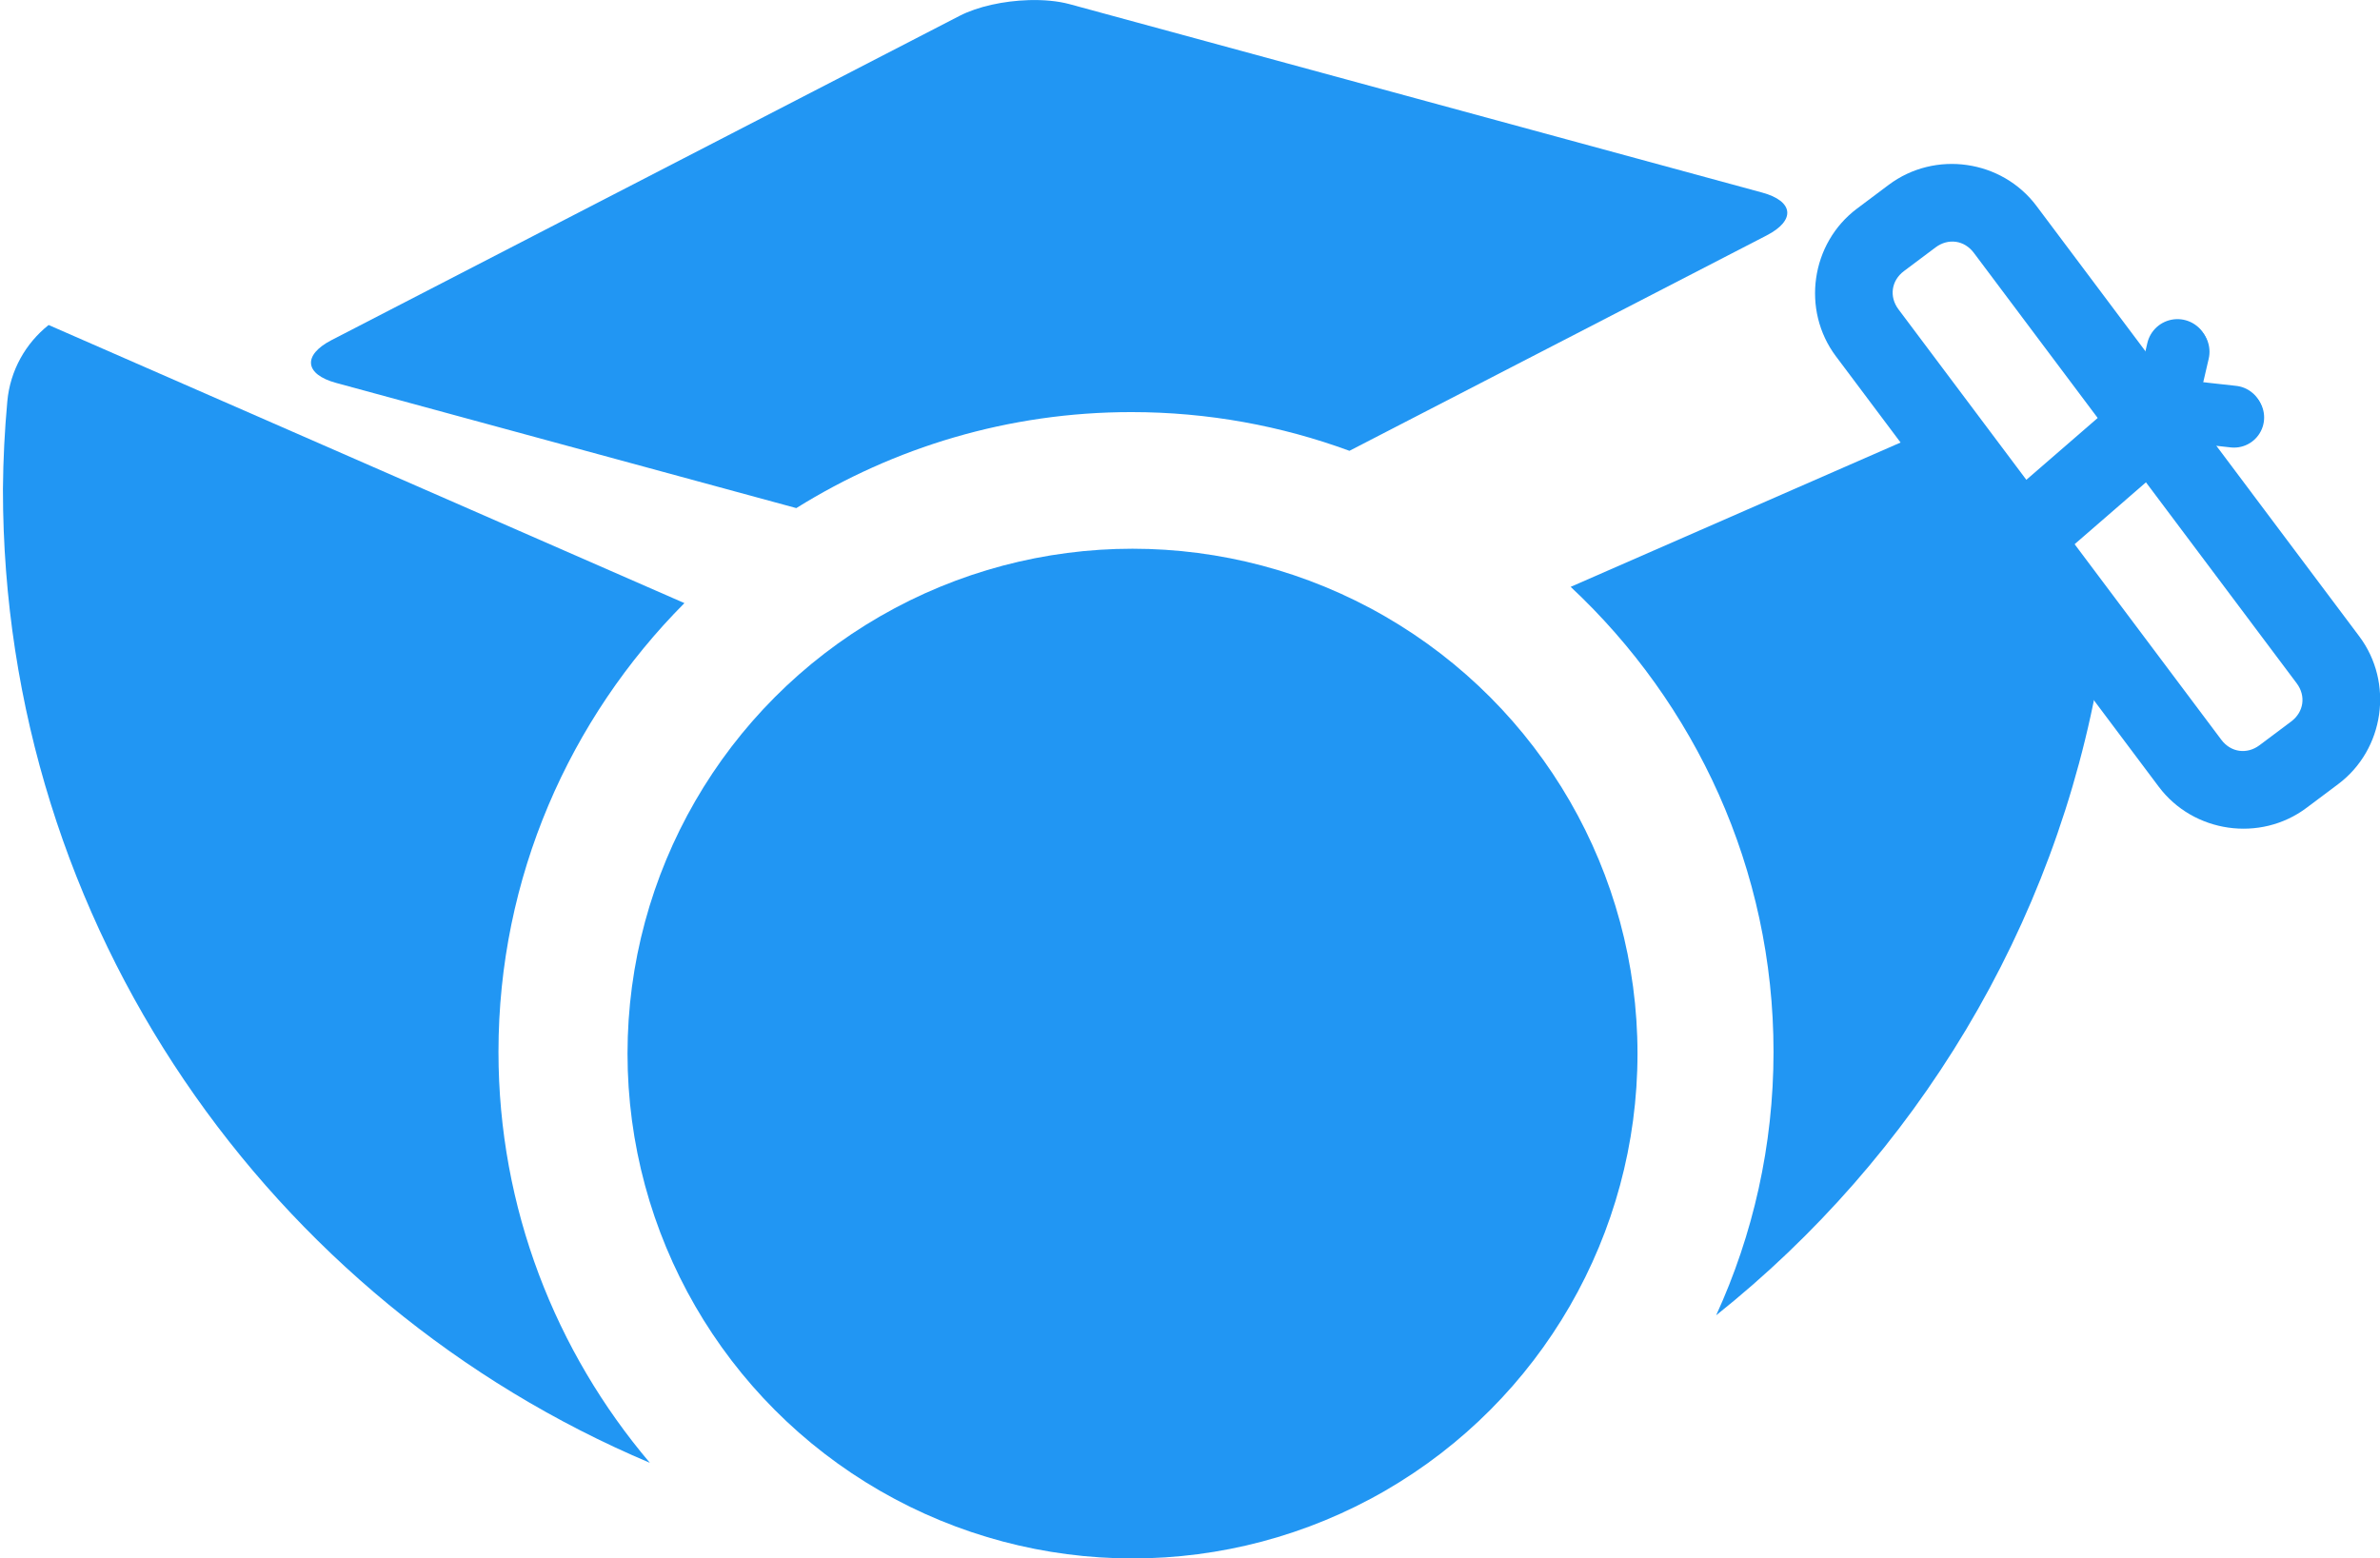 <?xml version="1.0" encoding="UTF-8" standalone="no"?>
<!-- Created with Inkscape (http://www.inkscape.org/) -->

<svg
   xmlns:dc="http://purl.org/dc/elements/1.1/"
   xmlns:cc="http://creativecommons.org/ns#"
   xmlns:rdf="http://www.w3.org/1999/02/22-rdf-syntax-ns#"
   xmlns:svg="http://www.w3.org/2000/svg"
   xmlns="http://www.w3.org/2000/svg"
   xmlns:sodipodi="http://sodipodi.sourceforge.net/DTD/sodipodi-0.dtd"
   xmlns:inkscape="http://www.inkscape.org/namespaces/inkscape"
   width="76.285mm"
   height="49.963mm"
   viewBox="0 0 76.285 49.963"
   version="1.1"
   id="svg4529"
   inkscape:version="0.92.1 r"
   sodipodi:docname="colai.svg">
  <defs
     id="defs4523" />
  <sodipodi:namedview
     id="base"
     pagecolor="#ffffff"
     bordercolor="#666666"
     borderopacity="1.0"
     inkscape:pageopacity="0.0"
     inkscape:pageshadow="2"
     inkscape:zoom="0.35"
     inkscape:cx="127.01864"
     inkscape:cy="91.560408"
     inkscape:document-units="mm"
     inkscape:current-layer="layer1"
     showgrid="false"
     inkscape:pagecheckerboard="true"
     fit-margin-top="0"
     fit-margin-left="0"
     fit-margin-right="0"
     fit-margin-bottom="0"
     inkscape:window-width="636"
     inkscape:window-height="1041"
     inkscape:window-x="1280"
     inkscape:window-y="18"
     inkscape:window-maximized="0" />
  <g
     inkscape:label="Layer 1"
     inkscape:groupmode="layer"
     id="layer1"
     transform="translate(-76.006,-123.096)">
    <g
       transform="matrix(0.886,0,0,0.886,17.269,87.419)"
       id="g5171">
      <path
         style="color:#000000;font-style:normal;font-variant:normal;font-weight:normal;font-stretch:normal;font-size:medium;line-height:normal;font-family:sans-serif;font-variant-ligatures:normal;font-variant-position:normal;font-variant-caps:normal;font-variant-numeric:normal;font-variant-alternates:normal;font-feature-settings:normal;text-indent:0;text-align:start;text-decoration:none;text-decoration-line:none;text-decoration-style:solid;text-decoration-color:#000000;letter-spacing:normal;word-spacing:normal;text-transform:none;writing-mode:lr-tb;direction:ltr;text-orientation:mixed;dominant-baseline:auto;baseline-shift:baseline;text-anchor:start;white-space:normal;shape-padding:0;clip-rule:nonzero;display:inline;overflow:visible;visibility:visible;opacity:1;isolation:auto;mix-blend-mode:normal;color-interpolation:sRGB;color-interpolation-filters:linearRGB;solid-color:#000000;solid-opacity:1;vector-effect:none;fill:#2196f3;fill-opacity:1;fill-rule:nonzero;stroke:none;stroke-width:30.185;stroke-linecap:round;stroke-linejoin:round;stroke-miterlimit:4;stroke-dasharray:none;stroke-dashoffset:0;stroke-opacity:1;color-rendering:auto;image-rendering:auto;shape-rendering:auto;text-rendering:auto;enable-background:accumulate"
         d="m 256.805,196.332 c -3.117,2.484 -5.248,6.175 -5.637,10.42 -0.364,3.966 -0.563,7.94 -0.598,11.922 -1.9e-4,0.044 -1.9e-4,0.088 0,0.133 -3.9e-4,59.657 36.495,111.011 88.314,132.896 -12.868,-15.181 -20.666,-34.779 -20.666,-56.117 0,-23.839 9.719,-45.518 25.385,-61.277 z m 256.197,14.572 -48.414,21.184 c 17.01,15.912 27.695,38.513 27.695,63.498 0,12.809 -2.806,24.993 -7.832,35.973 27.153,-21.654 46.349,-52.885 52.418,-88.51 z"
         transform="scale(0.265)"
         id="path4498-8-91-0-8-3-8-9-5"
         inkscape:connector-curvature="0" />
      <circle
         r="18.269"
         cy="78.393"
         cx="107.265"
         id="path4519-6-4-8-2-9-2-6-3-5"
         style="opacity:1;fill:#2196f3;fill-opacity:1;stroke:none;stroke-width:8.82;stroke-linecap:round;stroke-linejoin:round;stroke-miterlimit:4;stroke-dasharray:none;stroke-dashoffset:0;stroke-opacity:1" />
      <g
         style="stroke:#2196f3;stroke-opacity:1"
         transform="matrix(1.415,0,0,1.415,-68.419,-271.04)"
         id="g5058-2-8-2-9">
        <path
           inkscape:connector-curvature="0"
           id="path5031-41-8-5-5"
           d="m 147.184,233.449 3.378,-2.929"
           style="fill:none;fill-rule:evenodd;stroke:#2196f3;stroke-width:2;stroke-linecap:butt;stroke-linejoin:miter;stroke-miterlimit:4;stroke-dasharray:none;stroke-opacity:1" />
        <path
           sodipodi:nodetypes="cc"
           inkscape:connector-curvature="0"
           id="path5031-4-2-3-2-7"
           d="m 149.953,230.379 2.339,0.259"
           style="fill:none;fill-rule:evenodd;stroke:#2196f3;stroke-width:1.539;stroke-linecap:round;stroke-linejoin:miter;stroke-miterlimit:4;stroke-dasharray:none;stroke-opacity:1" />
        <path
           sodipodi:nodetypes="cc"
           inkscape:connector-curvature="0"
           id="path5031-49-8-3-6-0"
           d="m 150.418,230.921 0.456,-1.964"
           style="fill:none;fill-rule:evenodd;stroke:#2196f3;stroke-width:1.581;stroke-linecap:round;stroke-linejoin:miter;stroke-miterlimit:4;stroke-dasharray:none;stroke-opacity:1" />
      </g>
      <path
         style="color:#000000;font-style:normal;font-variant:normal;font-weight:normal;font-stretch:normal;font-size:medium;line-height:normal;font-family:sans-serif;font-variant-ligatures:normal;font-variant-position:normal;font-variant-caps:normal;font-variant-numeric:normal;font-variant-alternates:normal;font-feature-settings:normal;text-indent:0;text-align:start;text-decoration:none;text-decoration-line:none;text-decoration-style:solid;text-decoration-color:#000000;letter-spacing:normal;word-spacing:normal;text-transform:none;writing-mode:lr-tb;direction:ltr;text-orientation:mixed;dominant-baseline:auto;baseline-shift:baseline;text-anchor:start;white-space:normal;shape-padding:0;clip-rule:nonzero;display:inline;overflow:visible;visibility:visible;opacity:1;isolation:auto;mix-blend-mode:normal;color-interpolation:sRGB;color-interpolation-filters:linearRGB;solid-color:#000000;solid-opacity:1;vector-effect:none;fill:#2196f3;fill-opacity:1;fill-rule:nonzero;stroke:none;stroke-width:3.534;stroke-linecap:round;stroke-linejoin:round;stroke-miterlimit:4;stroke-dasharray:none;stroke-dashoffset:0;stroke-opacity:1;color-rendering:auto;image-rendering:auto;shape-rendering:auto;text-rendering:auto;enable-background:accumulate"
         d="m 103.508,40.272 c -0.894,0.027 -1.838,0.228 -2.497,0.568 L 78.29,52.574 c -1.054,0.544 -0.98,1.239 0.164,1.55 l 16.648,4.53 c 3.527,-2.199 7.682,-3.474 12.122,-3.474 2.768,0 5.425,0.495 7.889,1.401 l 15.095,-7.795 c 1.054,-0.544 0.98,-1.239 -0.164,-1.55 L 104.993,40.419 c -0.429,-0.117 -0.949,-0.163 -1.485,-0.147 z"
         id="rect4496-6-5-2-0-9-8-3-9-9"
         inkscape:connector-curvature="0" />
      <g
         id="g4239"
         transform="translate(-32.318,-8.699)">
        <path
           inkscape:connector-curvature="0"
           id="rect5014-5-6-3-6-3-7"
           d="m 169.77,54.938 c -0.97,-0.139 -1.994,0.09 -2.83,0.717 l -1.146,0.859 c -1.673,1.254 -2.018,3.673 -0.764,5.346 l 11.678,15.574 c 1.254,1.673 3.673,2.02 5.346,0.766 l 1.146,-0.859 c 1.673,-1.254 2.018,-3.673 0.764,-5.346 L 172.285,56.418 c -0.627,-0.836 -1.545,-1.342 -2.516,-1.48 z m -0.398,2.779 c 0.246,0.035 0.477,0.172 0.648,0.4 l 11.678,15.574 c 0.343,0.457 0.26,1.04 -0.197,1.383 l -1.146,0.859 c -0.457,0.343 -1.04,0.26 -1.383,-0.197 L 167.293,60.16 c -0.343,-0.457 -0.26,-1.04 0.197,-1.383 l 1.146,-0.859 c 0.229,-0.171 0.489,-0.236 0.734,-0.201 z"
           style="color:#000000;font-style:normal;font-variant:normal;font-weight:normal;font-stretch:normal;font-size:medium;line-height:normal;font-family:sans-serif;font-variant-ligatures:normal;font-variant-position:normal;font-variant-caps:normal;font-variant-numeric:normal;font-variant-alternates:normal;font-feature-settings:normal;text-indent:0;text-align:start;text-decoration:none;text-decoration-line:none;text-decoration-style:solid;text-decoration-color:#000000;letter-spacing:normal;word-spacing:normal;text-transform:none;writing-mode:lr-tb;direction:ltr;text-orientation:mixed;dominant-baseline:auto;baseline-shift:baseline;text-anchor:start;white-space:normal;shape-padding:0;clip-rule:nonzero;display:inline;overflow:visible;visibility:visible;opacity:1;isolation:auto;mix-blend-mode:normal;color-interpolation:sRGB;color-interpolation-filters:linearRGB;solid-color:#000000;solid-opacity:1;vector-effect:none;fill:#2196f3;fill-opacity:1;fill-rule:nonzero;stroke:none;stroke-width:2.831;stroke-linecap:round;stroke-linejoin:round;stroke-miterlimit:4;stroke-dasharray:none;stroke-dashoffset:0;stroke-opacity:1;color-rendering:auto;image-rendering:auto;shape-rendering:auto;text-rendering:auto;enable-background:accumulate" />
        <path
           inkscape:connector-curvature="0"
           id="path5031-41-8-5-5-0"
           d="m 172.203,68.053 4.781,-4.146"
           style="fill:none;fill-rule:evenodd;stroke:#2196f3;stroke-width:2.831;stroke-linecap:butt;stroke-linejoin:miter;stroke-miterlimit:4;stroke-dasharray:none;stroke-opacity:1" />
        <path
           sodipodi:nodetypes="cc"
           inkscape:connector-curvature="0"
           id="path5031-4-2-3-2-7-9"
           d="m 176.122,63.707 3.31,0.367"
           style="fill:none;fill-rule:evenodd;stroke:#2196f3;stroke-width:2.179;stroke-linecap:round;stroke-linejoin:miter;stroke-miterlimit:4;stroke-dasharray:none;stroke-opacity:1" />
        <path
           sodipodi:nodetypes="cc"
           inkscape:connector-curvature="0"
           id="path5031-49-8-3-6-0-3"
           d="m 176.78,64.475 0.646,-2.779"
           style="fill:none;fill-rule:evenodd;stroke:#2196f3;stroke-width:2.238;stroke-linecap:round;stroke-linejoin:miter;stroke-miterlimit:4;stroke-dasharray:none;stroke-opacity:1" />
      </g>
    </g>
  </g>
</svg>
